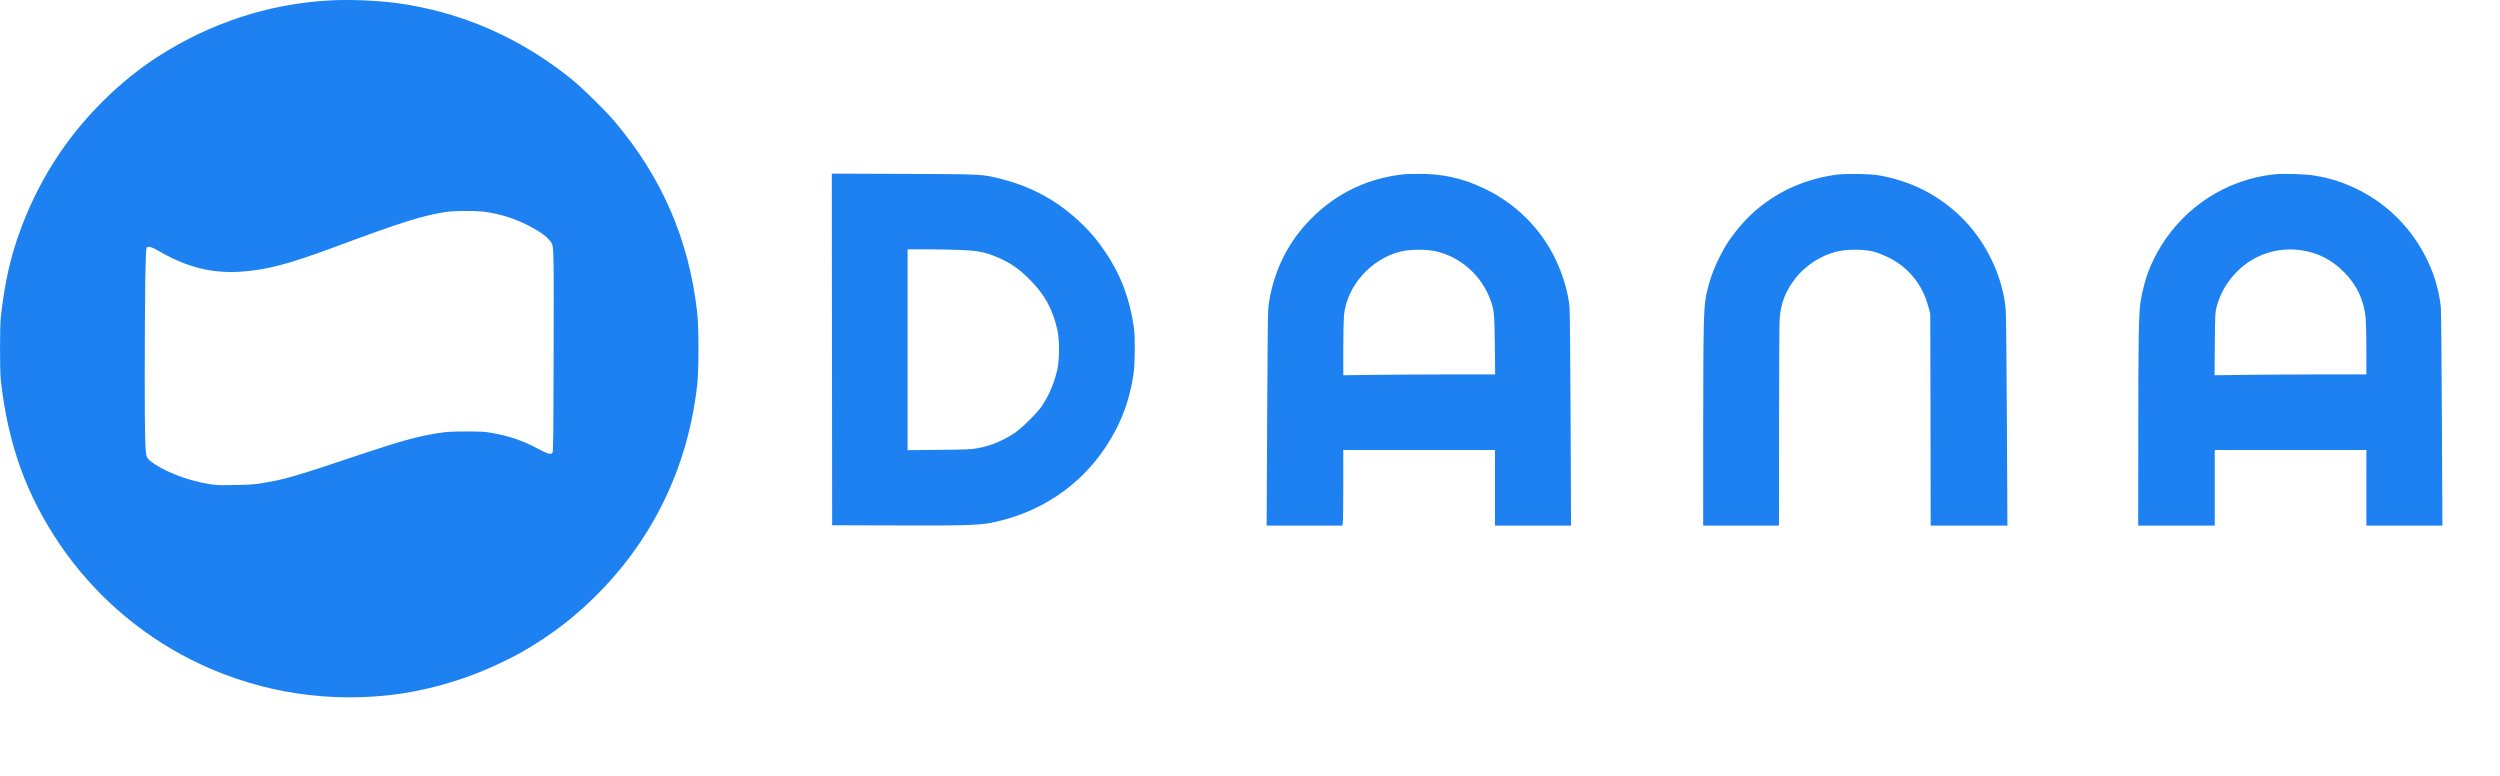 <svg width="29" height="9" viewBox="0 0 29 9" fill="none" xmlns="http://www.w3.org/2000/svg">
<path fill-rule="evenodd" clip-rule="evenodd" d="M3.824 0.005C3.116 0.044 2.438 0.266 1.828 0.659C1.403 0.933 0.997 1.331 0.702 1.762C0.519 2.03 0.369 2.319 0.253 2.624C0.128 2.951 0.058 3.253 0.01 3.671C-0.003 3.788 -0.003 4.301 0.01 4.419C0.095 5.162 0.309 5.751 0.7 6.324C1.084 6.886 1.608 7.345 2.214 7.651C2.909 8.002 3.685 8.146 4.467 8.069C4.912 8.025 5.379 7.894 5.803 7.692C5.992 7.602 6.088 7.549 6.258 7.439C6.504 7.279 6.69 7.129 6.898 6.925C7.575 6.259 7.981 5.417 8.088 4.461C8.107 4.287 8.107 3.801 8.088 3.629C7.993 2.781 7.678 2.053 7.122 1.4C7.022 1.281 6.762 1.027 6.64 0.927C6.04 0.438 5.347 0.136 4.597 0.035C4.366 0.005 4.053 -0.008 3.824 0.005ZM9.651 4.054L9.653 6.093L10.37 6.095C11.182 6.098 11.356 6.093 11.505 6.063C12.143 5.934 12.659 5.545 12.95 4.973C13.05 4.777 13.111 4.583 13.149 4.34C13.166 4.226 13.169 3.91 13.153 3.799C13.105 3.463 12.999 3.183 12.82 2.921C12.73 2.788 12.665 2.71 12.558 2.605C12.289 2.341 11.978 2.167 11.611 2.075C11.39 2.02 11.416 2.021 10.484 2.017L9.649 2.014L9.651 4.054ZM16.3 2.02C15.872 2.063 15.501 2.24 15.206 2.54C14.96 2.791 14.809 3.075 14.734 3.429C14.725 3.472 14.714 3.544 14.711 3.587C14.707 3.631 14.702 4.214 14.699 4.882L14.693 6.097H15.133H15.572L15.577 6.057C15.58 6.035 15.582 5.838 15.582 5.619L15.582 5.22H16.462H17.342V5.659V6.097H17.783H18.224L18.219 4.874C18.216 4.133 18.211 3.615 18.206 3.558C18.192 3.394 18.126 3.174 18.037 2.993C17.862 2.638 17.575 2.356 17.214 2.185C16.963 2.065 16.724 2.013 16.439 2.017C16.378 2.017 16.315 2.019 16.3 2.02ZM21.296 2.027C20.816 2.094 20.406 2.329 20.124 2.699C20.043 2.805 20.009 2.86 19.952 2.972C19.874 3.124 19.825 3.263 19.791 3.43C19.762 3.569 19.758 3.786 19.757 5.022L19.757 6.097H20.197H20.636L20.637 4.946C20.637 4.313 20.64 3.751 20.644 3.697C20.657 3.513 20.716 3.367 20.837 3.216C20.947 3.08 21.118 2.968 21.287 2.923C21.415 2.888 21.62 2.888 21.747 2.922C21.779 2.931 21.844 2.957 21.891 2.979C22.133 3.094 22.296 3.291 22.369 3.557L22.391 3.637L22.394 4.867L22.396 6.097H22.841H23.286L23.28 4.902C23.277 4.245 23.271 3.661 23.267 3.605C23.238 3.21 23.032 2.785 22.734 2.503C22.469 2.252 22.162 2.099 21.794 2.034C21.692 2.016 21.402 2.012 21.296 2.027ZM26.374 2.023C25.837 2.083 25.356 2.388 25.069 2.852C24.948 3.047 24.875 3.242 24.833 3.485C24.809 3.623 24.804 3.902 24.804 5.067L24.803 6.097H25.247H25.691V5.659V5.22H26.57H27.45V5.659V6.097H27.891H28.332L28.326 4.886C28.323 4.22 28.318 3.628 28.314 3.571C28.305 3.454 28.267 3.289 28.218 3.16C28.05 2.721 27.734 2.378 27.316 2.181C27.159 2.108 27.034 2.069 26.852 2.037C26.747 2.019 26.481 2.011 26.374 2.023ZM5.599 2.454C5.696 2.463 5.845 2.498 5.949 2.537C6.127 2.602 6.316 2.712 6.369 2.781C6.429 2.861 6.424 2.732 6.422 4.055C6.42 5.081 6.418 5.242 6.408 5.254C6.39 5.275 6.35 5.264 6.249 5.21C6.076 5.115 5.91 5.058 5.71 5.023C5.621 5.007 5.586 5.005 5.405 5.005C5.236 5.006 5.182 5.008 5.096 5.022C4.864 5.057 4.658 5.113 4.236 5.254C3.42 5.528 3.317 5.558 3.055 5.602C2.957 5.619 2.908 5.623 2.727 5.626C2.532 5.63 2.507 5.629 2.415 5.613C2.223 5.581 2.023 5.513 1.863 5.425C1.772 5.375 1.722 5.336 1.704 5.301C1.684 5.263 1.679 5.073 1.679 4.366C1.68 3.368 1.687 2.89 1.701 2.874C1.72 2.852 1.76 2.863 1.855 2.919C2.171 3.102 2.467 3.175 2.802 3.151C3.1 3.129 3.344 3.065 3.881 2.866C4.666 2.574 4.906 2.499 5.177 2.458C5.261 2.445 5.489 2.443 5.599 2.454ZM11.149 2.9C11.327 2.907 11.411 2.922 11.527 2.967C11.7 3.035 11.8 3.1 11.933 3.231C12.116 3.411 12.211 3.583 12.266 3.829C12.291 3.943 12.291 4.167 12.266 4.281C12.232 4.436 12.17 4.584 12.086 4.71C12.035 4.787 11.843 4.976 11.764 5.027C11.626 5.116 11.489 5.172 11.342 5.199C11.267 5.213 11.218 5.215 10.893 5.218L10.528 5.222V4.057V2.892L10.758 2.892C10.884 2.893 11.06 2.896 11.149 2.9ZM16.661 2.916C16.952 2.985 17.195 3.205 17.294 3.493C17.332 3.603 17.335 3.636 17.34 4.001L17.344 4.343L16.851 4.343C16.58 4.343 16.183 4.346 15.97 4.348L15.582 4.353L15.582 4.048C15.582 3.88 15.586 3.705 15.59 3.659C15.623 3.318 15.901 3.005 16.245 2.918C16.355 2.891 16.549 2.89 16.661 2.916ZM26.696 2.903C26.891 2.932 27.052 3.015 27.196 3.162C27.343 3.312 27.421 3.48 27.442 3.692C27.446 3.736 27.45 3.901 27.45 4.058L27.45 4.343L26.958 4.343C26.687 4.343 26.291 4.346 26.078 4.348L25.689 4.353L25.692 3.987C25.695 3.641 25.697 3.618 25.712 3.561C25.759 3.393 25.834 3.266 25.956 3.144C26.152 2.951 26.422 2.863 26.696 2.903Z" fill="#1D81F1"/>
</svg>
